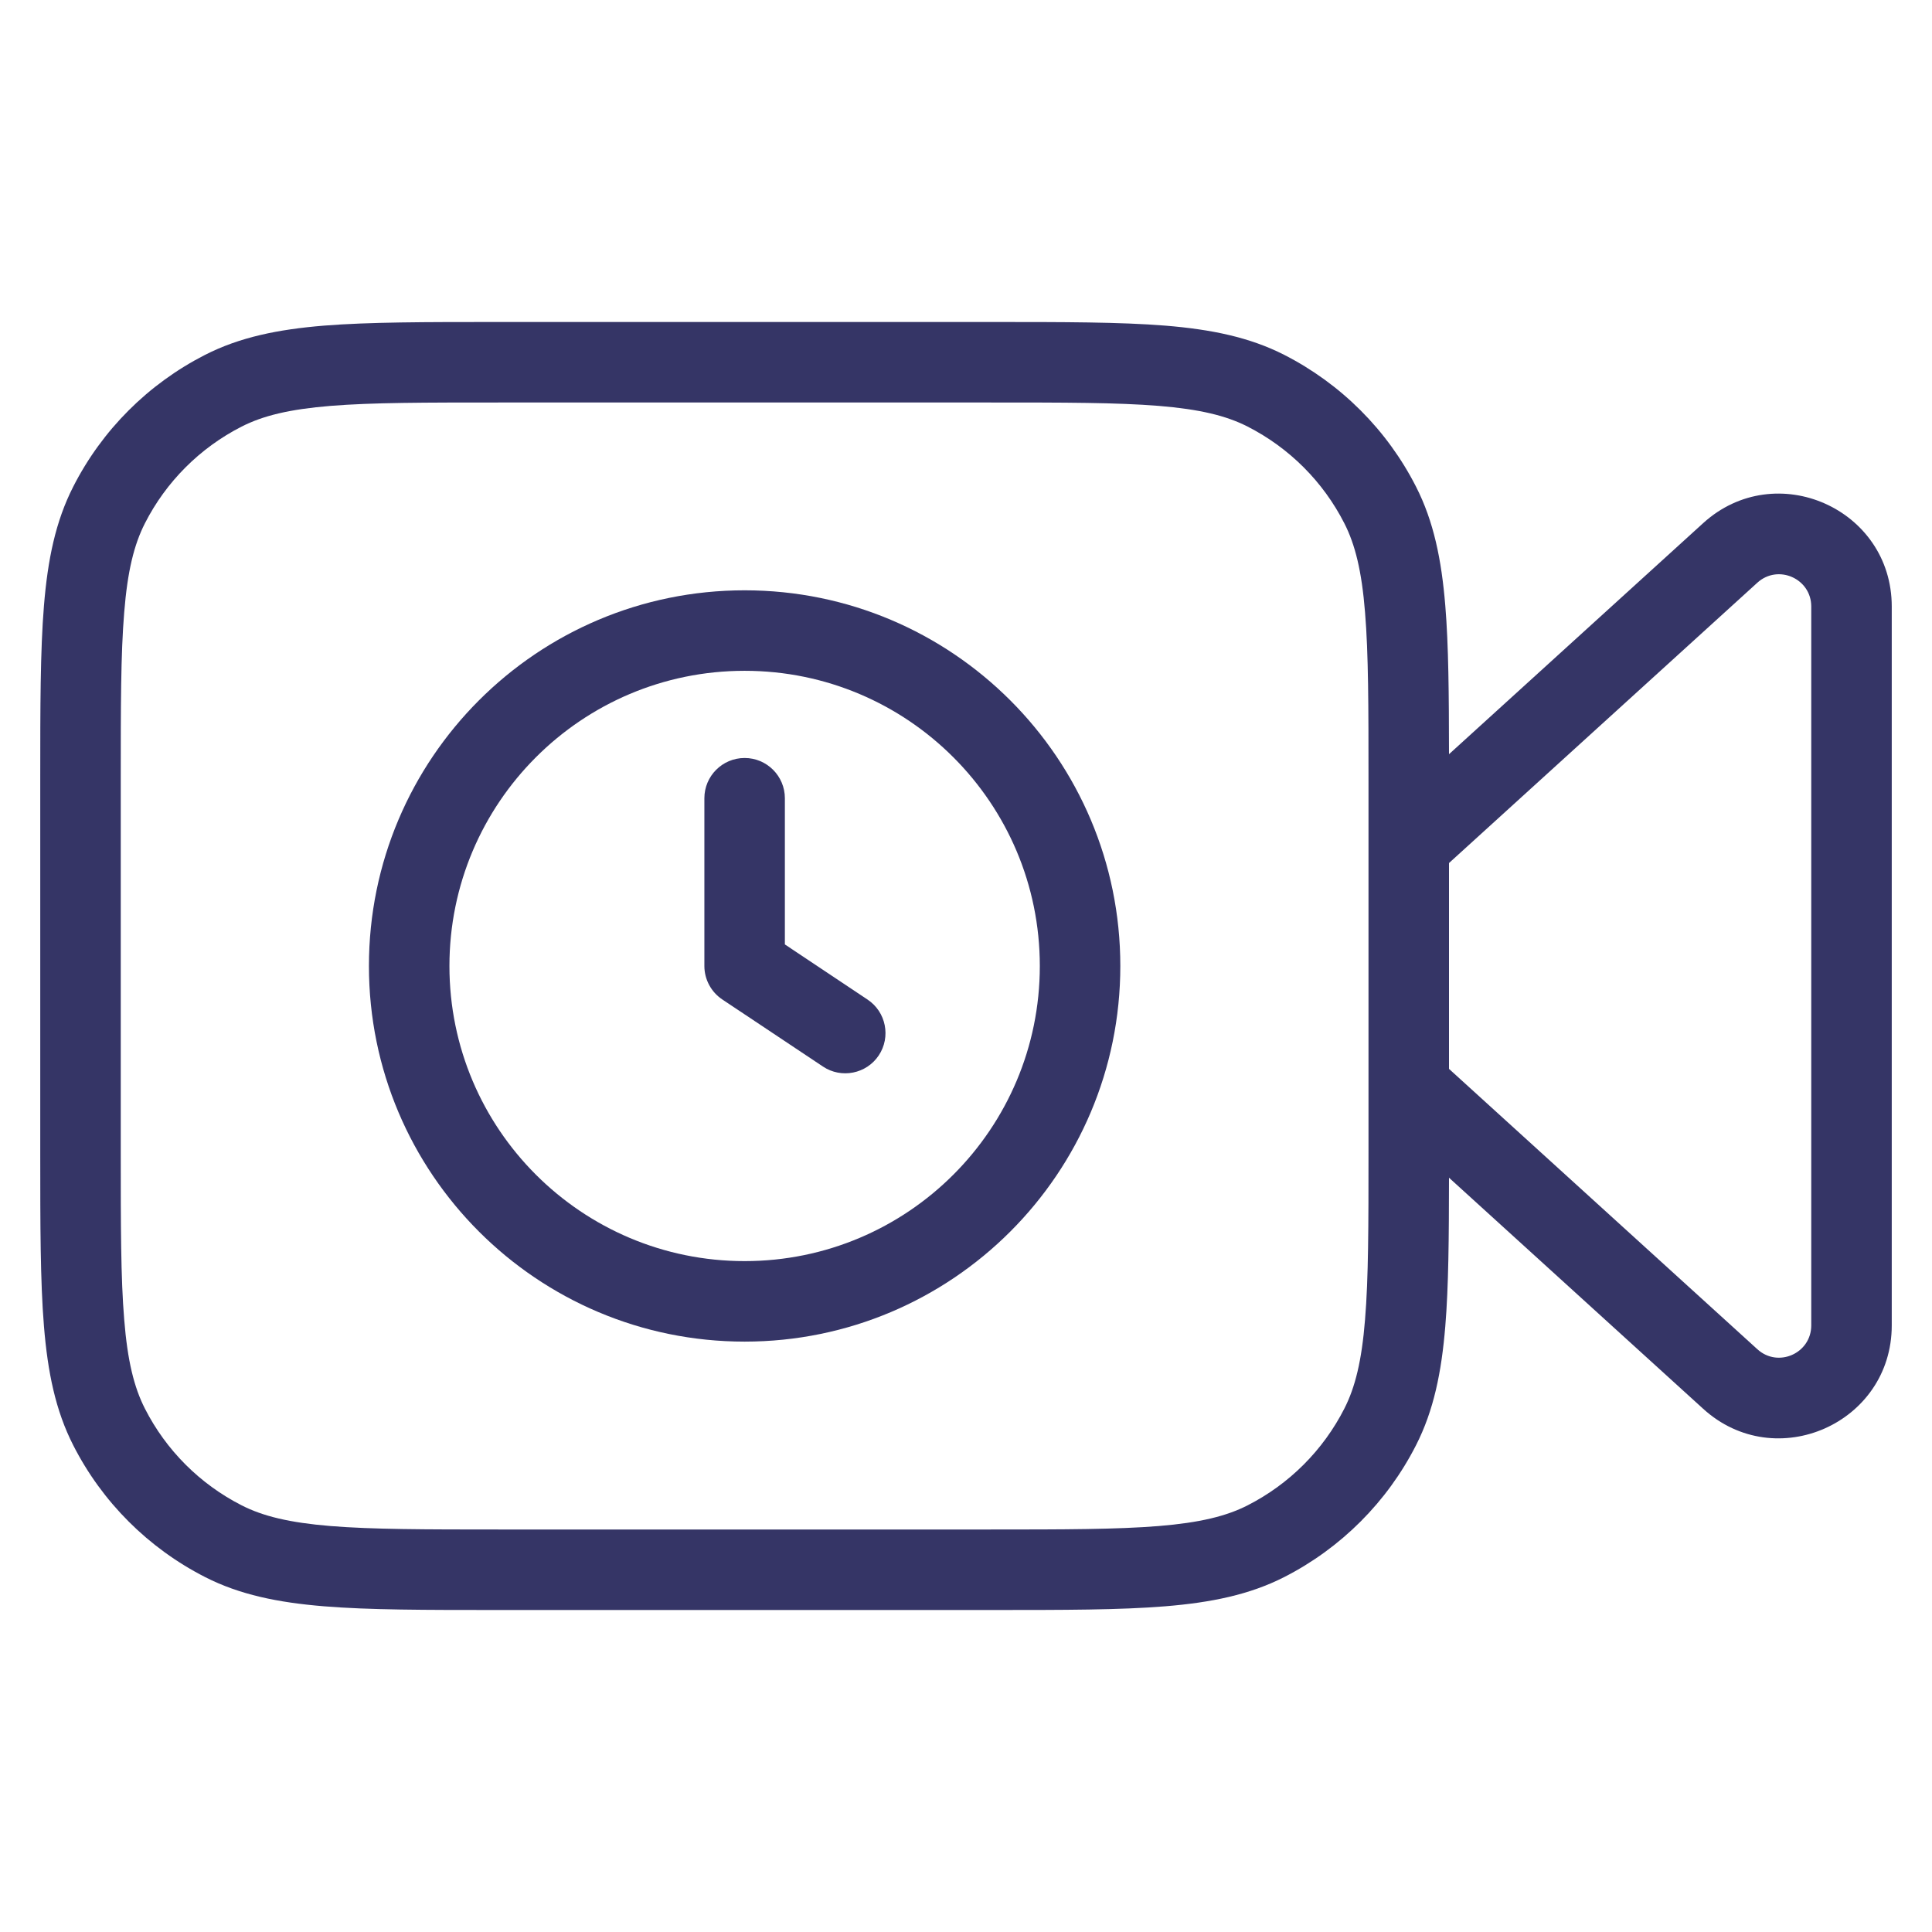 <svg width="24" height="24" viewBox="0 0 24 24" fill="none" xmlns="http://www.w3.org/2000/svg">
<path d="M9.75 9.916C9.75 9.64 9.526 9.416 9.25 9.416C8.974 9.416 8.75 9.64 8.75 9.916V12C8.75 12.167 8.834 12.323 8.973 12.416L10.223 13.249C10.452 13.402 10.763 13.34 10.916 13.111C11.069 12.881 11.007 12.57 10.777 12.417L9.75 11.732V9.916Z" fill="#353566"/>
<path fill-rule="evenodd" clip-rule="evenodd" d="M4.583 12C4.583 9.422 6.673 7.333 9.25 7.333C11.827 7.333 13.917 9.422 13.917 12C13.917 14.577 11.827 16.666 9.25 16.666C6.673 16.666 4.583 14.577 4.583 12ZM9.25 8.333C7.225 8.333 5.583 9.975 5.583 12C5.583 14.025 7.225 15.666 9.25 15.666C11.275 15.666 12.917 14.025 12.917 12C12.917 9.975 11.275 8.333 9.25 8.333Z" fill="#353566"/>
<path fill-rule="evenodd" clip-rule="evenodd" d="M12.322 4H6.178C5.286 4 4.587 4 4.025 4.045C3.452 4.092 2.977 4.189 2.548 4.408C1.842 4.768 1.268 5.341 0.909 6.047C0.69 6.477 0.593 6.951 0.546 7.524C0.5 8.087 0.5 8.786 0.5 9.677V14.322C0.5 15.213 0.5 15.912 0.546 16.475C0.593 17.048 0.69 17.522 0.909 17.952C1.268 18.658 1.842 19.231 2.548 19.591C2.977 19.81 3.452 19.907 4.025 19.954C4.587 20 5.286 20 6.178 20H12.322C13.213 20 13.913 20 14.475 19.954C15.048 19.907 15.523 19.81 15.953 19.591C16.658 19.231 17.232 18.658 17.591 17.952C17.81 17.522 17.907 17.048 17.954 16.475C17.995 15.979 17.999 15.376 18 14.63L21.158 17.501C22.058 18.319 23.5 17.68 23.5 16.465V7.534C23.5 6.319 22.058 5.681 21.158 6.498L18 9.369C17.999 8.623 17.995 8.02 17.954 7.524C17.907 6.951 17.81 6.477 17.591 6.047C17.232 5.341 16.658 4.768 15.953 4.408C15.523 4.189 15.048 4.092 14.475 4.045C13.913 4 13.213 4 12.322 4ZM18 10.721V13.278L21.831 16.761C22.088 16.995 22.5 16.812 22.5 16.465V7.534C22.5 7.187 22.088 7.005 21.831 7.238L18 10.721ZM17 9.7C17 8.781 17 8.123 16.957 7.606C16.916 7.095 16.835 6.766 16.7 6.501C16.437 5.984 16.016 5.563 15.498 5.299C15.233 5.164 14.905 5.084 14.394 5.042C13.877 5 13.218 5 12.3 5H6.2C5.282 5 4.623 5 4.106 5.042C3.595 5.084 3.267 5.164 3.002 5.299C2.484 5.563 2.063 5.984 1.8 6.501C1.665 6.766 1.584 7.095 1.543 7.606C1.5 8.123 1.5 8.781 1.5 9.7V14.3C1.5 15.218 1.5 15.877 1.543 16.393C1.584 16.904 1.665 17.233 1.8 17.498C2.063 18.015 2.484 18.436 3.002 18.7C3.267 18.835 3.595 18.915 4.106 18.957C4.623 18.999 5.282 19 6.2 19H12.3C13.218 19 13.877 18.999 14.394 18.957C14.905 18.915 15.233 18.835 15.498 18.7C16.016 18.436 16.437 18.015 16.7 17.498C16.835 17.233 16.916 16.904 16.957 16.393C17 15.877 17 15.218 17 14.3V9.7Z" fill="#353566"/>
</svg>
